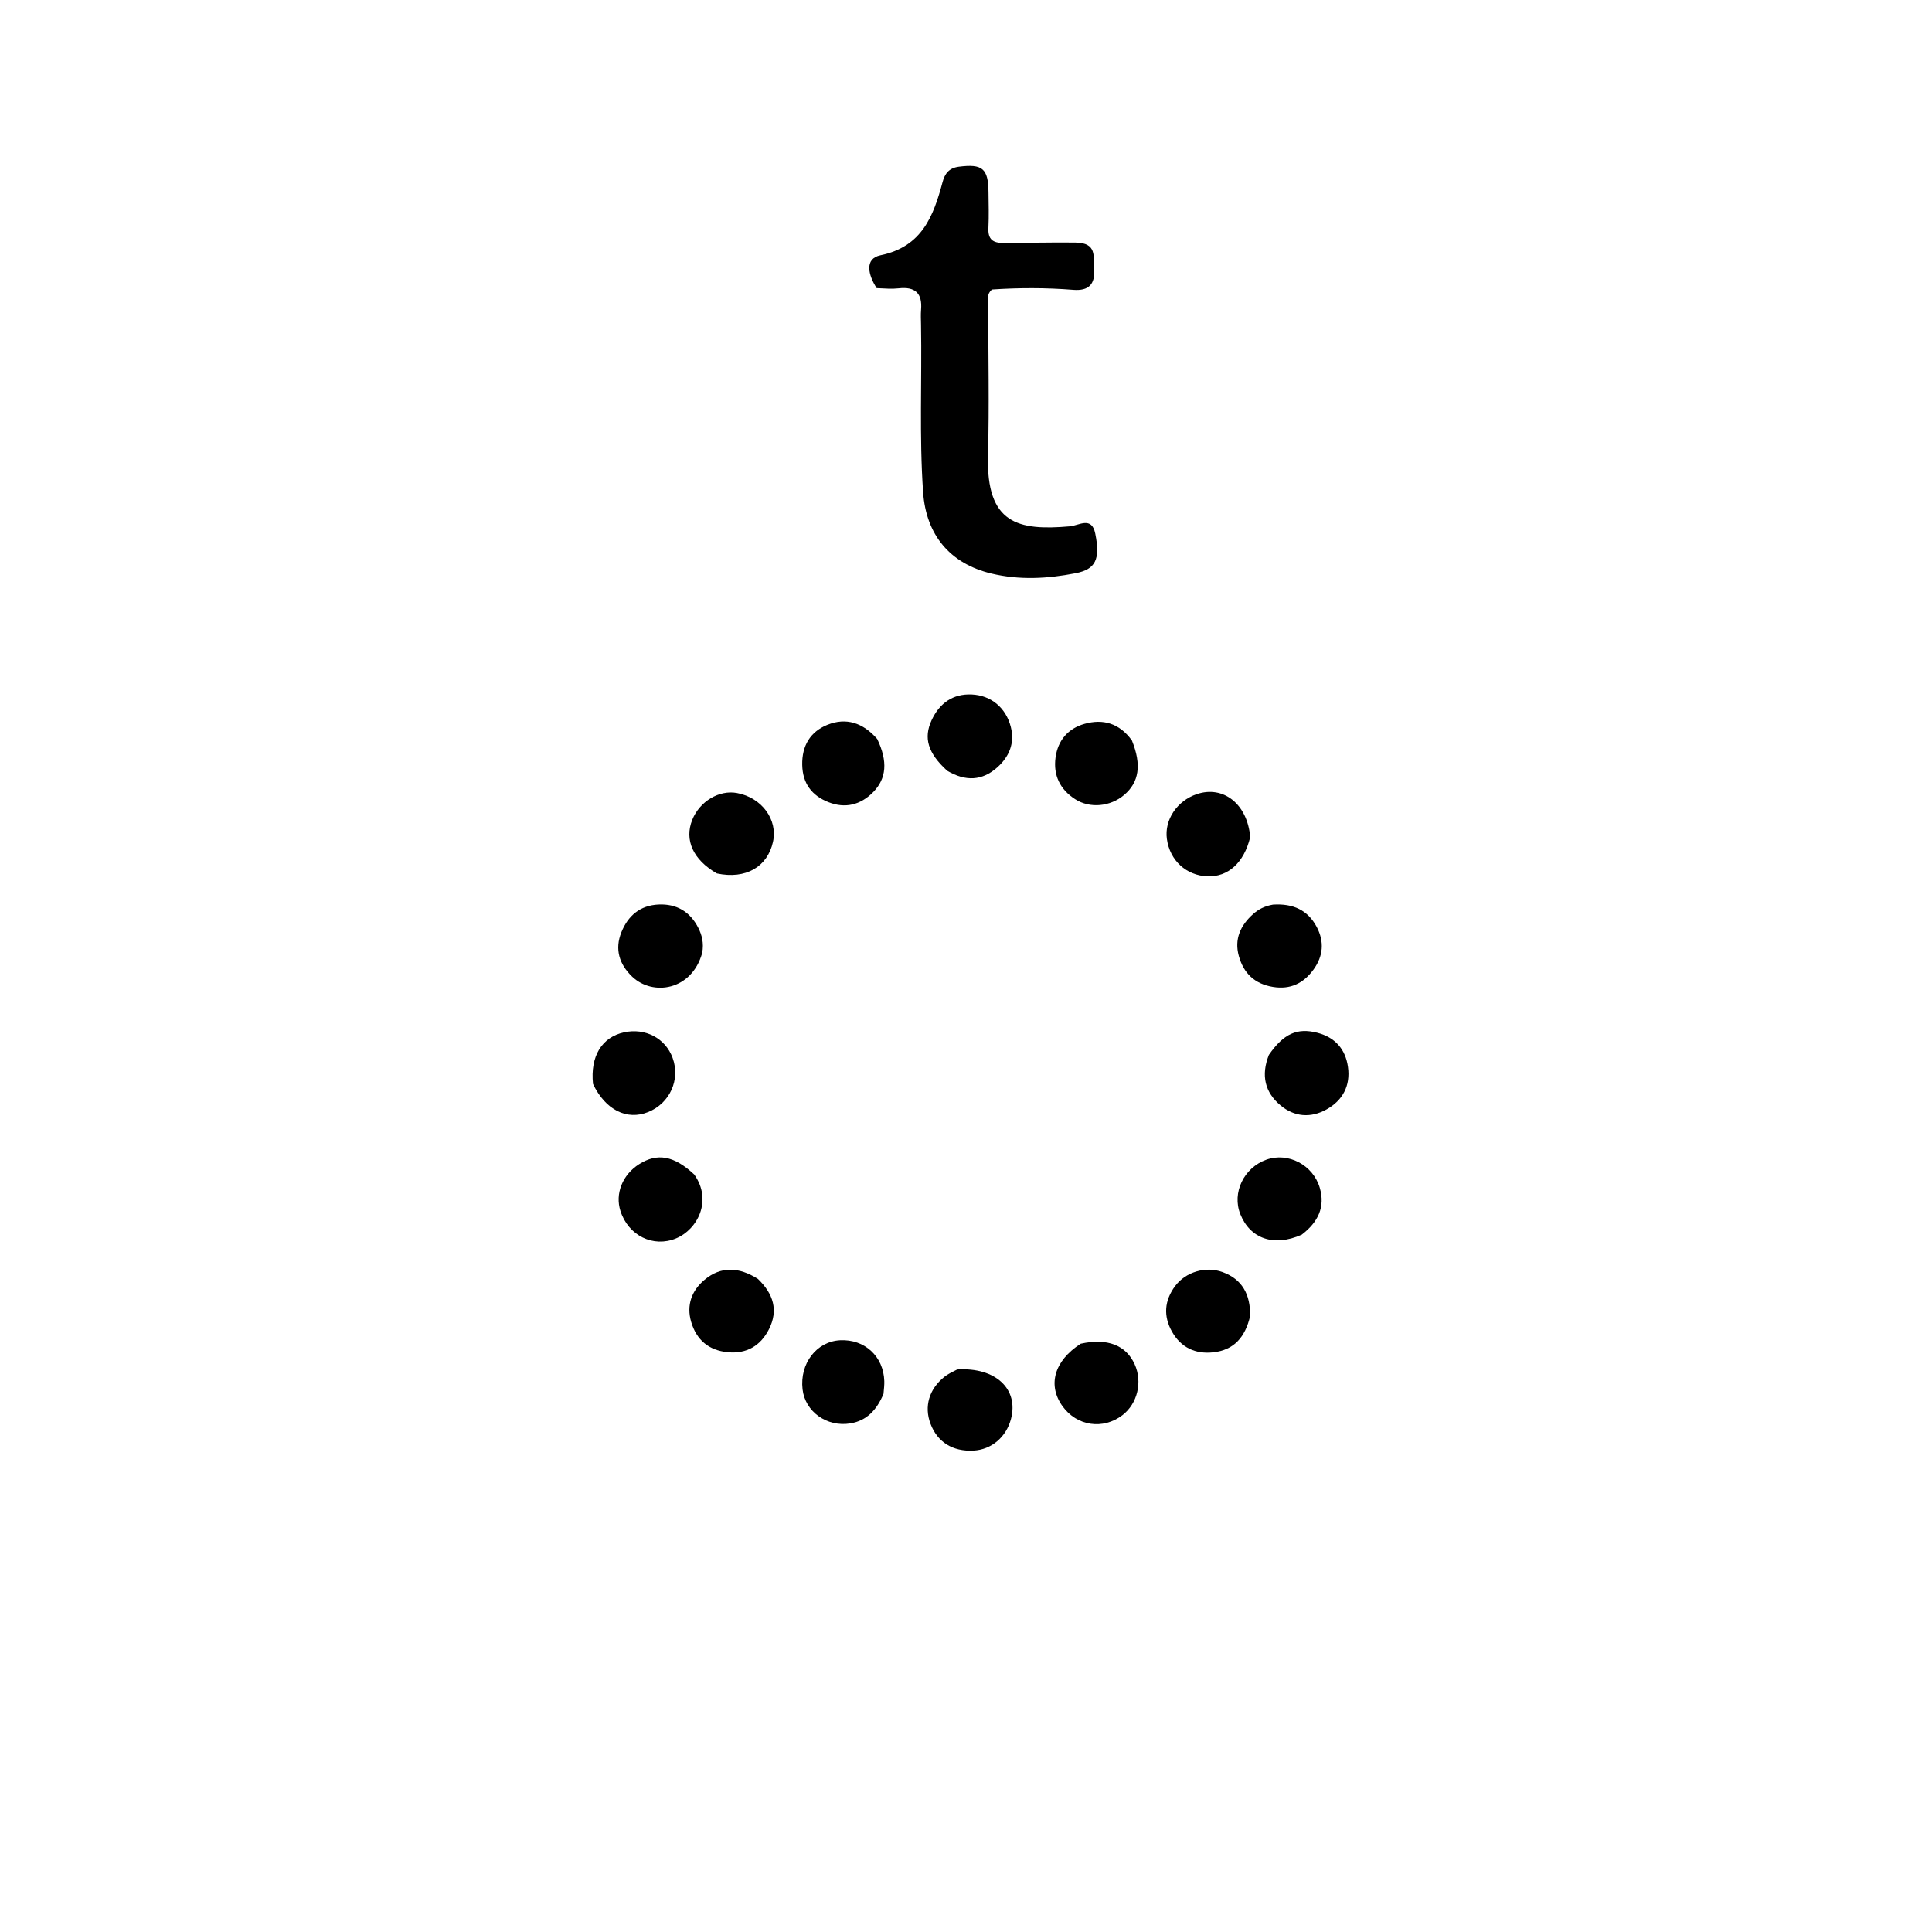 <svg version="1.1" id="Layer_1" xmlns="http://www.w3.org/2000/svg" xmlns:xlink="http://www.w3.org/1999/xlink" x="0px" y="0px"
	 width="100%" viewBox="0 0 512 512" enable-background="new 0 0 512 512" xml:space="preserve">
<path fill="#000000" opacity="1" stroke="none" 
	d="
M232.327,76.355 
	C230.106,72.933 228.987,68.548 233.354,67.646 
	C244.332,65.38 247.373,57.288 249.789,48.256 
	C250.394,45.996 251.506,44.512 254.127,44.178 
	C260.322,43.388 261.896,44.623 261.96,50.883 
	C261.993,54.045 262.098,57.214 261.94,60.369 
	C261.786,63.42 263.054,64.41 266.047,64.4 
	C272.36,64.378 278.673,64.197 284.992,64.281 
	C290.762,64.357 289.728,67.882 289.959,71.282 
	C290.237,75.374 288.497,77.131 284.418,76.804 
	C277.123,76.219 269.828,76.247 262.879,76.717 
	C261.326,78.105 261.899,79.506 261.898,80.779 
	C261.885,94.095 262.194,107.419 261.827,120.725 
	C261.326,138.866 269.861,140.667 283.517,139.476 
	C285.948,139.264 289.309,136.726 290.256,141.407 
	C291.648,148.279 290.318,150.881 285.015,151.915 
	C277.606,153.36 270.177,153.772 262.741,151.996 
	C251.735,149.369 245.421,141.727 244.633,130.451 
	C243.599,115.651 244.336,100.839 244.08,86.035 
	C244.057,84.704 243.985,83.364 244.095,82.042 
	C244.458,77.686 242.498,75.924 238.196,76.405 
	C236.392,76.607 234.549,76.464 232.327,76.355 
z"/>
<path fill="#000000" opacity="1" stroke="none" 
	d="
M344.969,327.209 
	C337.553,330.489 331.288,328.265 328.694,321.749 
	C326.44,316.086 329.622,309.455 335.619,307.318 
	C341.357,305.273 347.999,308.705 349.767,314.821 
	C351.229,319.88 349.322,323.873 344.969,327.209 
z"/>
<path fill="#000000" opacity="1" stroke="none" 
	d="
M253.67,362.925 
	C263.87,362.282 269.992,368.118 267.926,376.019 
	C266.659,380.867 262.737,384.177 257.965,384.426 
	C252.479,384.713 248.432,382.184 246.593,377.319 
	C244.863,372.746 246.201,368.133 250.294,364.857 
	C251.194,364.137 252.271,363.638 253.67,362.925 
z"/>
<path fill="#000000" opacity="1" stroke="none" 
	d="
M336.267,279.556 
	C340.184,273.908 343.774,272.318 349.093,273.685 
	C353.802,274.895 356.568,278.029 357.226,282.746 
	C357.918,287.7 355.863,291.613 351.516,294.025 
	C347.33,296.348 343.02,295.982 339.368,292.947 
	C335.236,289.512 334.12,285.013 336.267,279.556 
z"/>
<path fill="#000000" opacity="1" stroke="none" 
	d="
M189.982,231.475 
	C183.634,227.821 181.337,222.587 183.444,217.29 
	C185.395,212.383 190.569,209.274 195.313,210.158 
	C201.88,211.38 206.16,217.195 204.848,223.113 
	C203.38,229.731 197.639,233.099 189.982,231.475 
z"/>
<path fill="#000000" opacity="1" stroke="none" 
	d="
M331.319,221.832 
	C329.69,228.654 325.438,232.421 320.035,232.238 
	C314.379,232.047 310.023,228.053 309.237,222.339 
	C308.541,217.281 311.906,212.232 317.16,210.451 
	C324.165,208.077 330.571,213.033 331.319,221.832 
z"/>
<path fill="#000000" opacity="1" stroke="none" 
	d="
M186.09,252.539 
	C183.319,262.503 173.003,264.053 167.521,258.81 
	C164.143,255.58 162.829,251.568 164.698,246.989 
	C166.482,242.619 169.659,239.941 174.492,239.708 
	C179.278,239.477 182.858,241.584 185.036,245.854 
	C186.028,247.797 186.563,249.905 186.09,252.539 
z"/>
<path fill="#000000" opacity="1" stroke="none" 
	d="
M337.347,239.734 
	C342.707,239.391 346.573,241.185 348.94,245.641 
	C351.008,249.537 350.676,253.384 348.106,256.93 
	C345.466,260.572 341.987,262.313 337.332,261.542 
	C332.493,260.74 329.586,257.947 328.309,253.37 
	C327.046,248.845 328.771,245.214 332.089,242.235 
	C333.453,241.01 335.081,240.13 337.347,239.734 
z"/>
<path fill="#000000" opacity="1" stroke="none" 
	d="
M157.155,287.262 
	C156.383,279.88 159.531,274.859 165.351,273.579 
	C171.019,272.334 176.356,275.143 178.257,280.374 
	C180.35,286.13 177.513,292.39 171.762,294.705 
	C166.155,296.961 160.461,294.184 157.155,287.262 
z"/>
<path fill="#000000" opacity="1" stroke="none" 
	d="
M183.978,311.253 
	C188.874,318.156 184.835,325.857 179.133,328.199 
	C173.112,330.673 166.558,327.485 164.438,320.965 
	C162.944,316.367 164.954,311.312 169.391,308.508 
	C174.175,305.485 178.623,306.238 183.978,311.253 
z"/>
<path fill="#000000" opacity="1" stroke="none" 
	d="
M299.975,196.244 
	C302.585,202.732 301.851,207.31 297.929,210.654 
	C294.257,213.784 288.821,214.306 284.926,211.792 
	C280.919,209.206 279.089,205.48 279.731,200.73 
	C280.349,196.157 283.089,193.047 287.401,191.829 
	C292.255,190.457 296.623,191.603 299.975,196.244 
z"/>
<path fill="#000000" opacity="1" stroke="none" 
	d="
M286.409,356.097 
	C293.492,354.54 298.401,356.511 300.689,361.529 
	C302.828,366.218 301.452,371.976 297.463,375.033 
	C292.333,378.965 285.385,377.942 281.599,372.697 
	C277.569,367.116 279.317,360.674 286.409,356.097 
z"/>
<path fill="#000000" opacity="1" stroke="none" 
	d="
M251.023,204.259 
	C245.89,199.585 244.703,195.569 246.887,190.857 
	C248.972,186.359 252.519,183.814 257.508,184.039 
	C262.755,184.276 266.618,187.674 267.876,192.656 
	C268.97,196.992 267.42,200.573 264.249,203.396 
	C260.302,206.908 255.909,207.151 251.023,204.259 
z"/>
<path fill="#000000" opacity="1" stroke="none" 
	d="
M331.298,348.781 
	C329.994,354.355 327.032,357.788 321.514,358.386 
	C316.763,358.9 312.97,357.105 310.61,352.941 
	C308.265,348.804 308.55,344.651 311.439,340.795 
	C314.201,337.109 319.452,335.463 323.995,337.117 
	C329.158,338.996 331.39,342.98 331.298,348.781 
z"/>
<path fill="#000000" opacity="1" stroke="none" 
	d="
M232.474,195.849 
	C235.317,201.781 234.939,206.325 231.392,209.929 
	C228.051,213.323 224.001,214.329 219.557,212.583 
	C215.17,210.86 212.703,207.662 212.598,202.716 
	C212.49,197.623 214.755,193.908 219.26,192.085 
	C224.178,190.094 228.679,191.478 232.474,195.849 
z"/>
<path fill="#000000" opacity="1" stroke="none" 
	d="
M234.137,369.396 
	C232.344,373.666 229.692,376.5 225.372,377.216 
	C219.111,378.255 213.366,374.098 212.686,368.188 
	C211.9,361.363 216.383,355.502 222.633,355.182 
	C229.145,354.848 234.148,359.459 234.348,366.01 
	C234.378,367.002 234.272,367.998 234.137,369.396 
z"/>
<path fill="#000000" opacity="1" stroke="none" 
	d="
M200.85,338.922 
	C205.02,342.913 206.276,347.309 203.804,352.223 
	C201.594,356.617 197.897,358.845 192.838,358.35 
	C187.822,357.858 184.578,355.099 183.172,350.334 
	C181.859,345.885 183.308,342.004 186.715,339.154 
	C191.053,335.525 195.819,335.739 200.85,338.922 
z"/>
</svg>